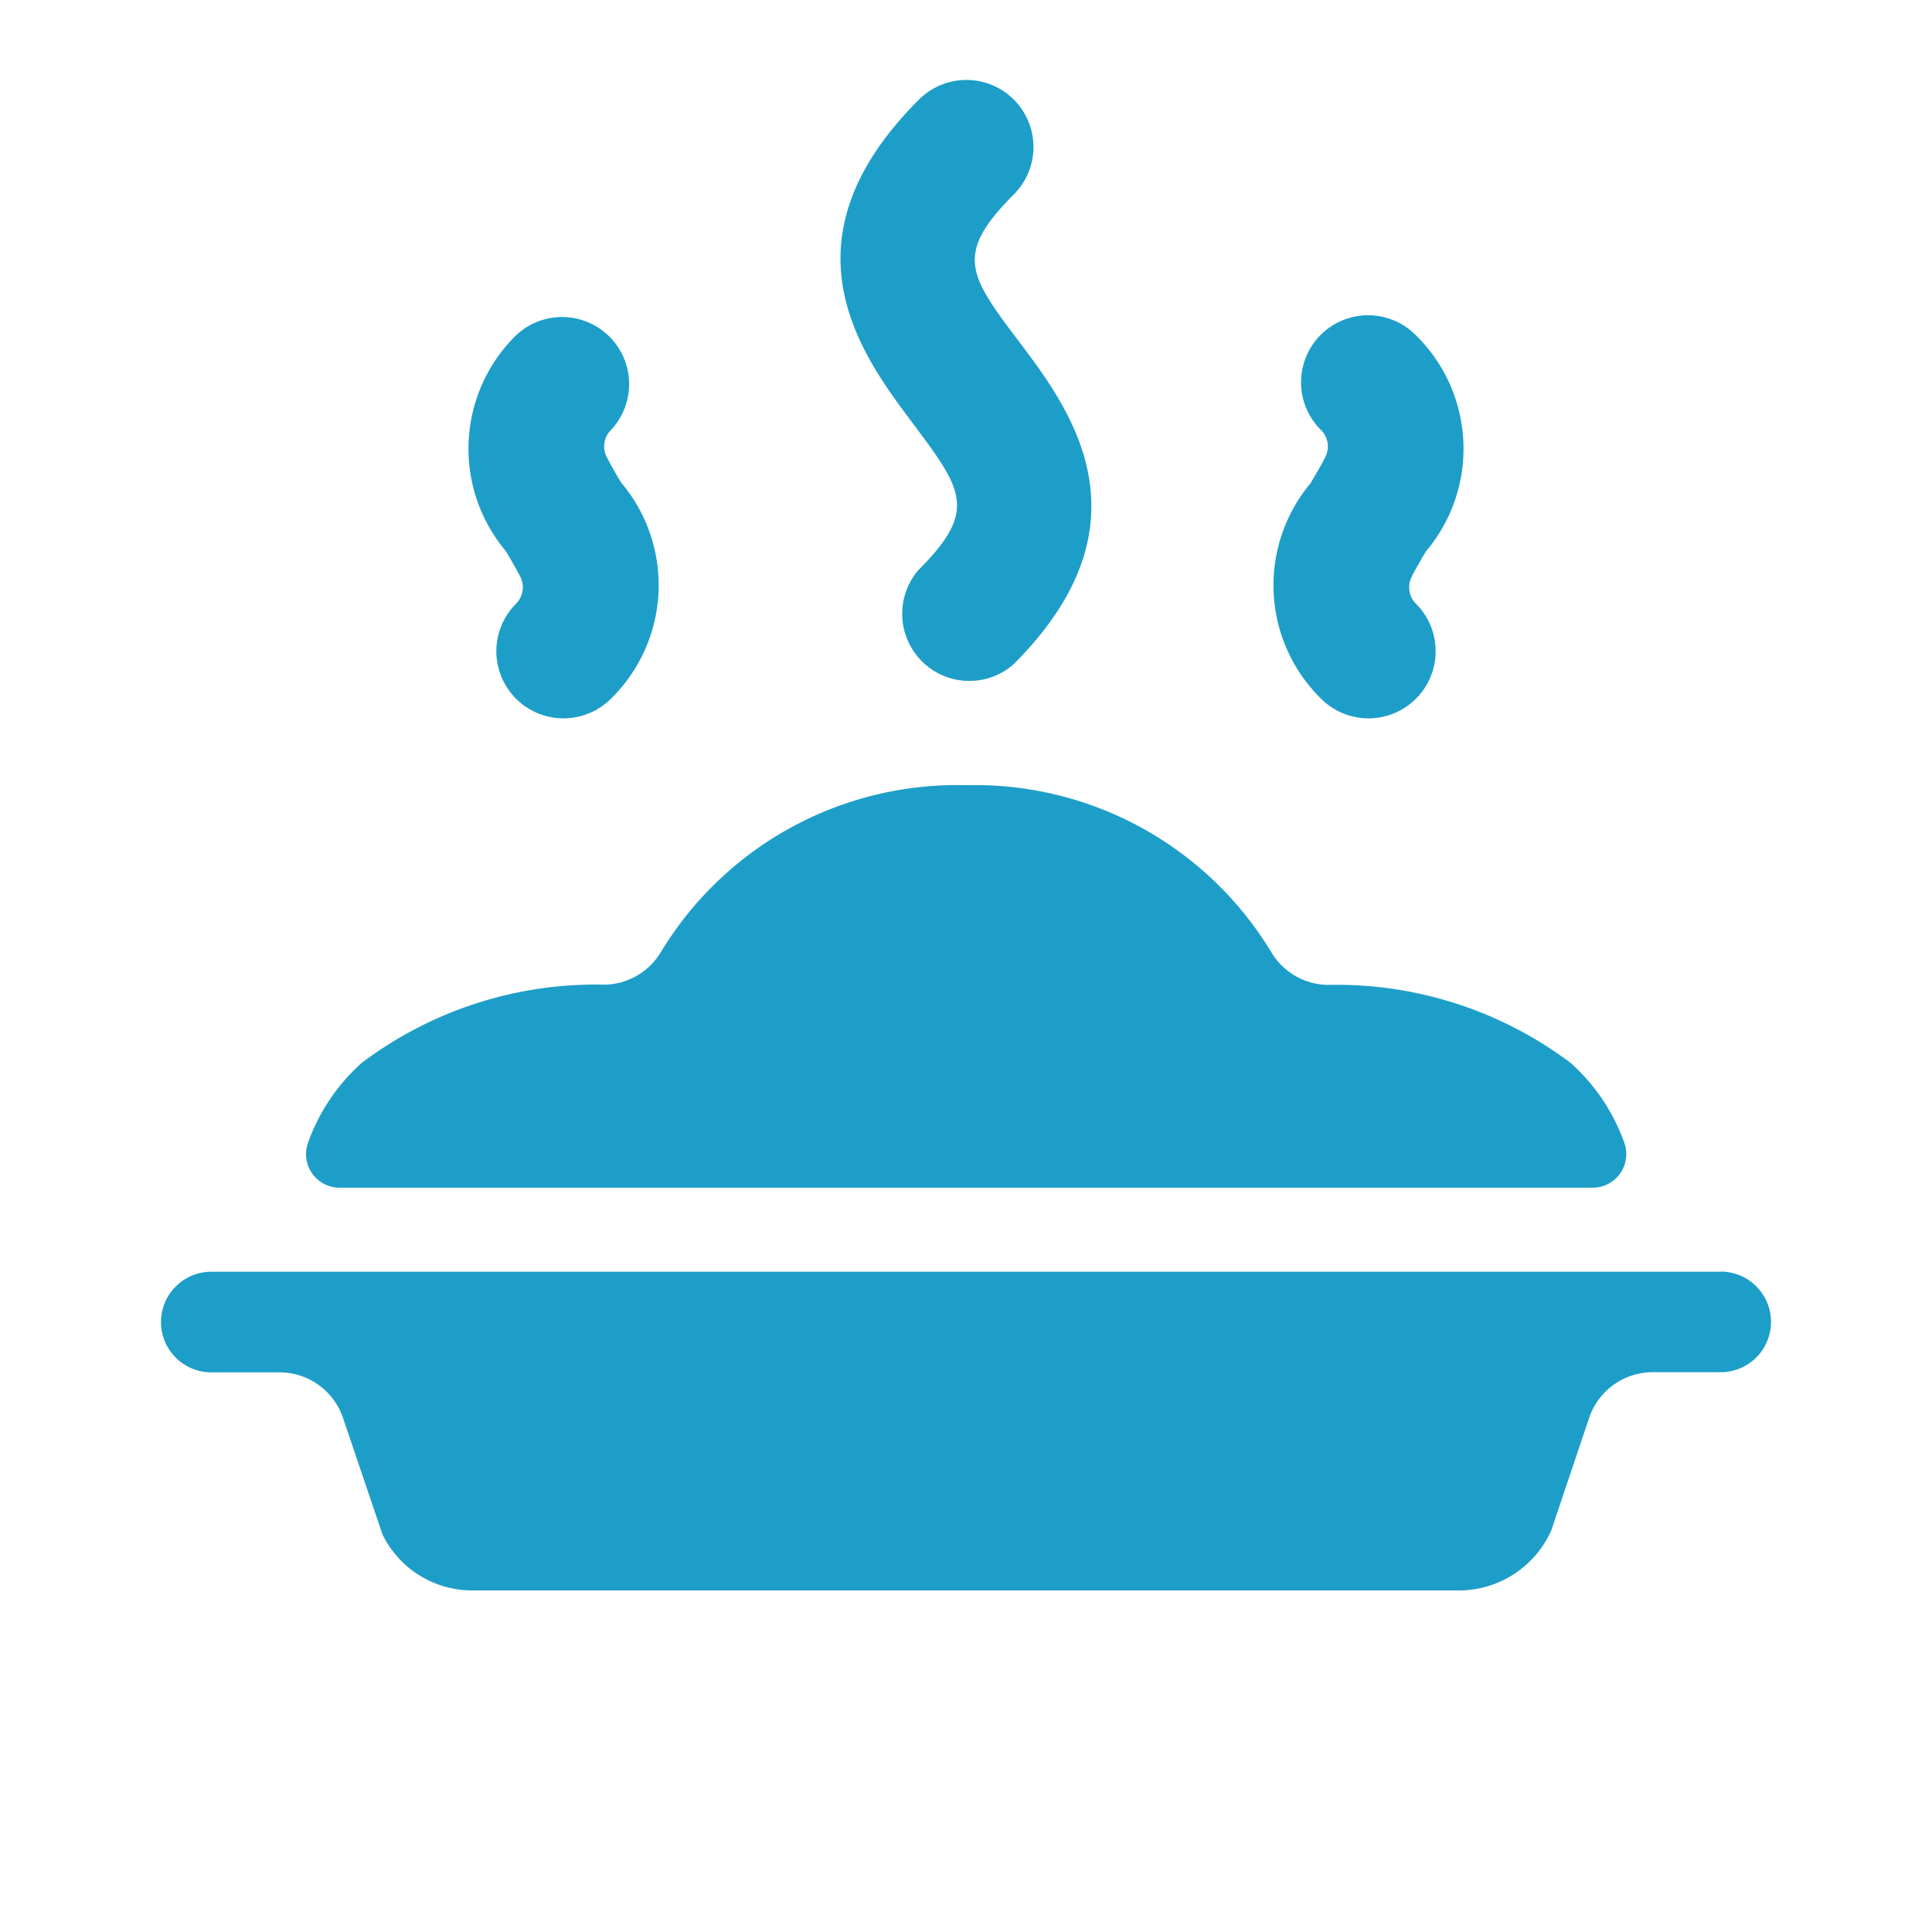 <svg id="_24x24-Meal" data-name="24x24-Meal" xmlns="http://www.w3.org/2000/svg" width="24" height="24" viewBox="0 0 24 24">
  <rect id="Frame24" width="24" height="24" fill="#fff" opacity="0"/>
  <path id="meal" d="M6.464,8.786c-.053-.107-.131-.233-.178-.317a1.975,1.975,0,0,1,.125-2.684A.833.833,0,0,1,7.589,6.962a.288.288,0,0,0-.053.333c.053.107.128.233.178.317A1.975,1.975,0,0,1,7.589,10.3.833.833,0,1,1,6.411,9.119a.288.288,0,0,0,.053-.333Zm9.822-1.173c.048-.084.126-.21.178-.317a.287.287,0,0,0-.053-.333.833.833,0,1,1,1.178-1.178,1.975,1.975,0,0,1,.125,2.684c-.05.084-.125.21-.178.317a.288.288,0,0,0,.053.333A.833.833,0,1,1,16.411,10.3a1.975,1.975,0,0,1-.125-2.684ZM11.41,8.7c.738-.738.551-.991-.078-1.831s-1.682-2.246.079-4.007a.833.833,0,1,1,1.178,1.178c-.74.744-.552,1,.077,1.833s1.681,2.244-.076,4A.834.834,0,0,1,11.41,8.7ZM4.218,16.374h0a.417.417,0,0,1-.392-.557,2.417,2.417,0,0,1,.667-.993,4.828,4.828,0,0,1,3.023-.972.833.833,0,0,0,.687-.394A4.3,4.3,0,0,1,12,11.374a4.3,4.3,0,0,1,3.8,2.087.833.833,0,0,0,.688.394,4.833,4.833,0,0,1,3.023.969,2.417,2.417,0,0,1,.667.993.417.417,0,0,1-.392.557H4.218Zm17.157,1.042a.625.625,0,0,1,0,1.25h-.844a.833.833,0,0,0-.79.567l-.471,1.4a1.258,1.258,0,0,1-1.141.744H5.871a1.242,1.242,0,0,1-1.118-.691l-.492-1.452a.833.833,0,0,0-.789-.566H2.625a.625.625,0,0,1,0-1.25h18.75Z" transform="translate(0 -1.62)" fill="#1D9EC9"/>
<style type="text/css" media="screen">path{vector-effect:non-scaling-stroke}</style></svg>
